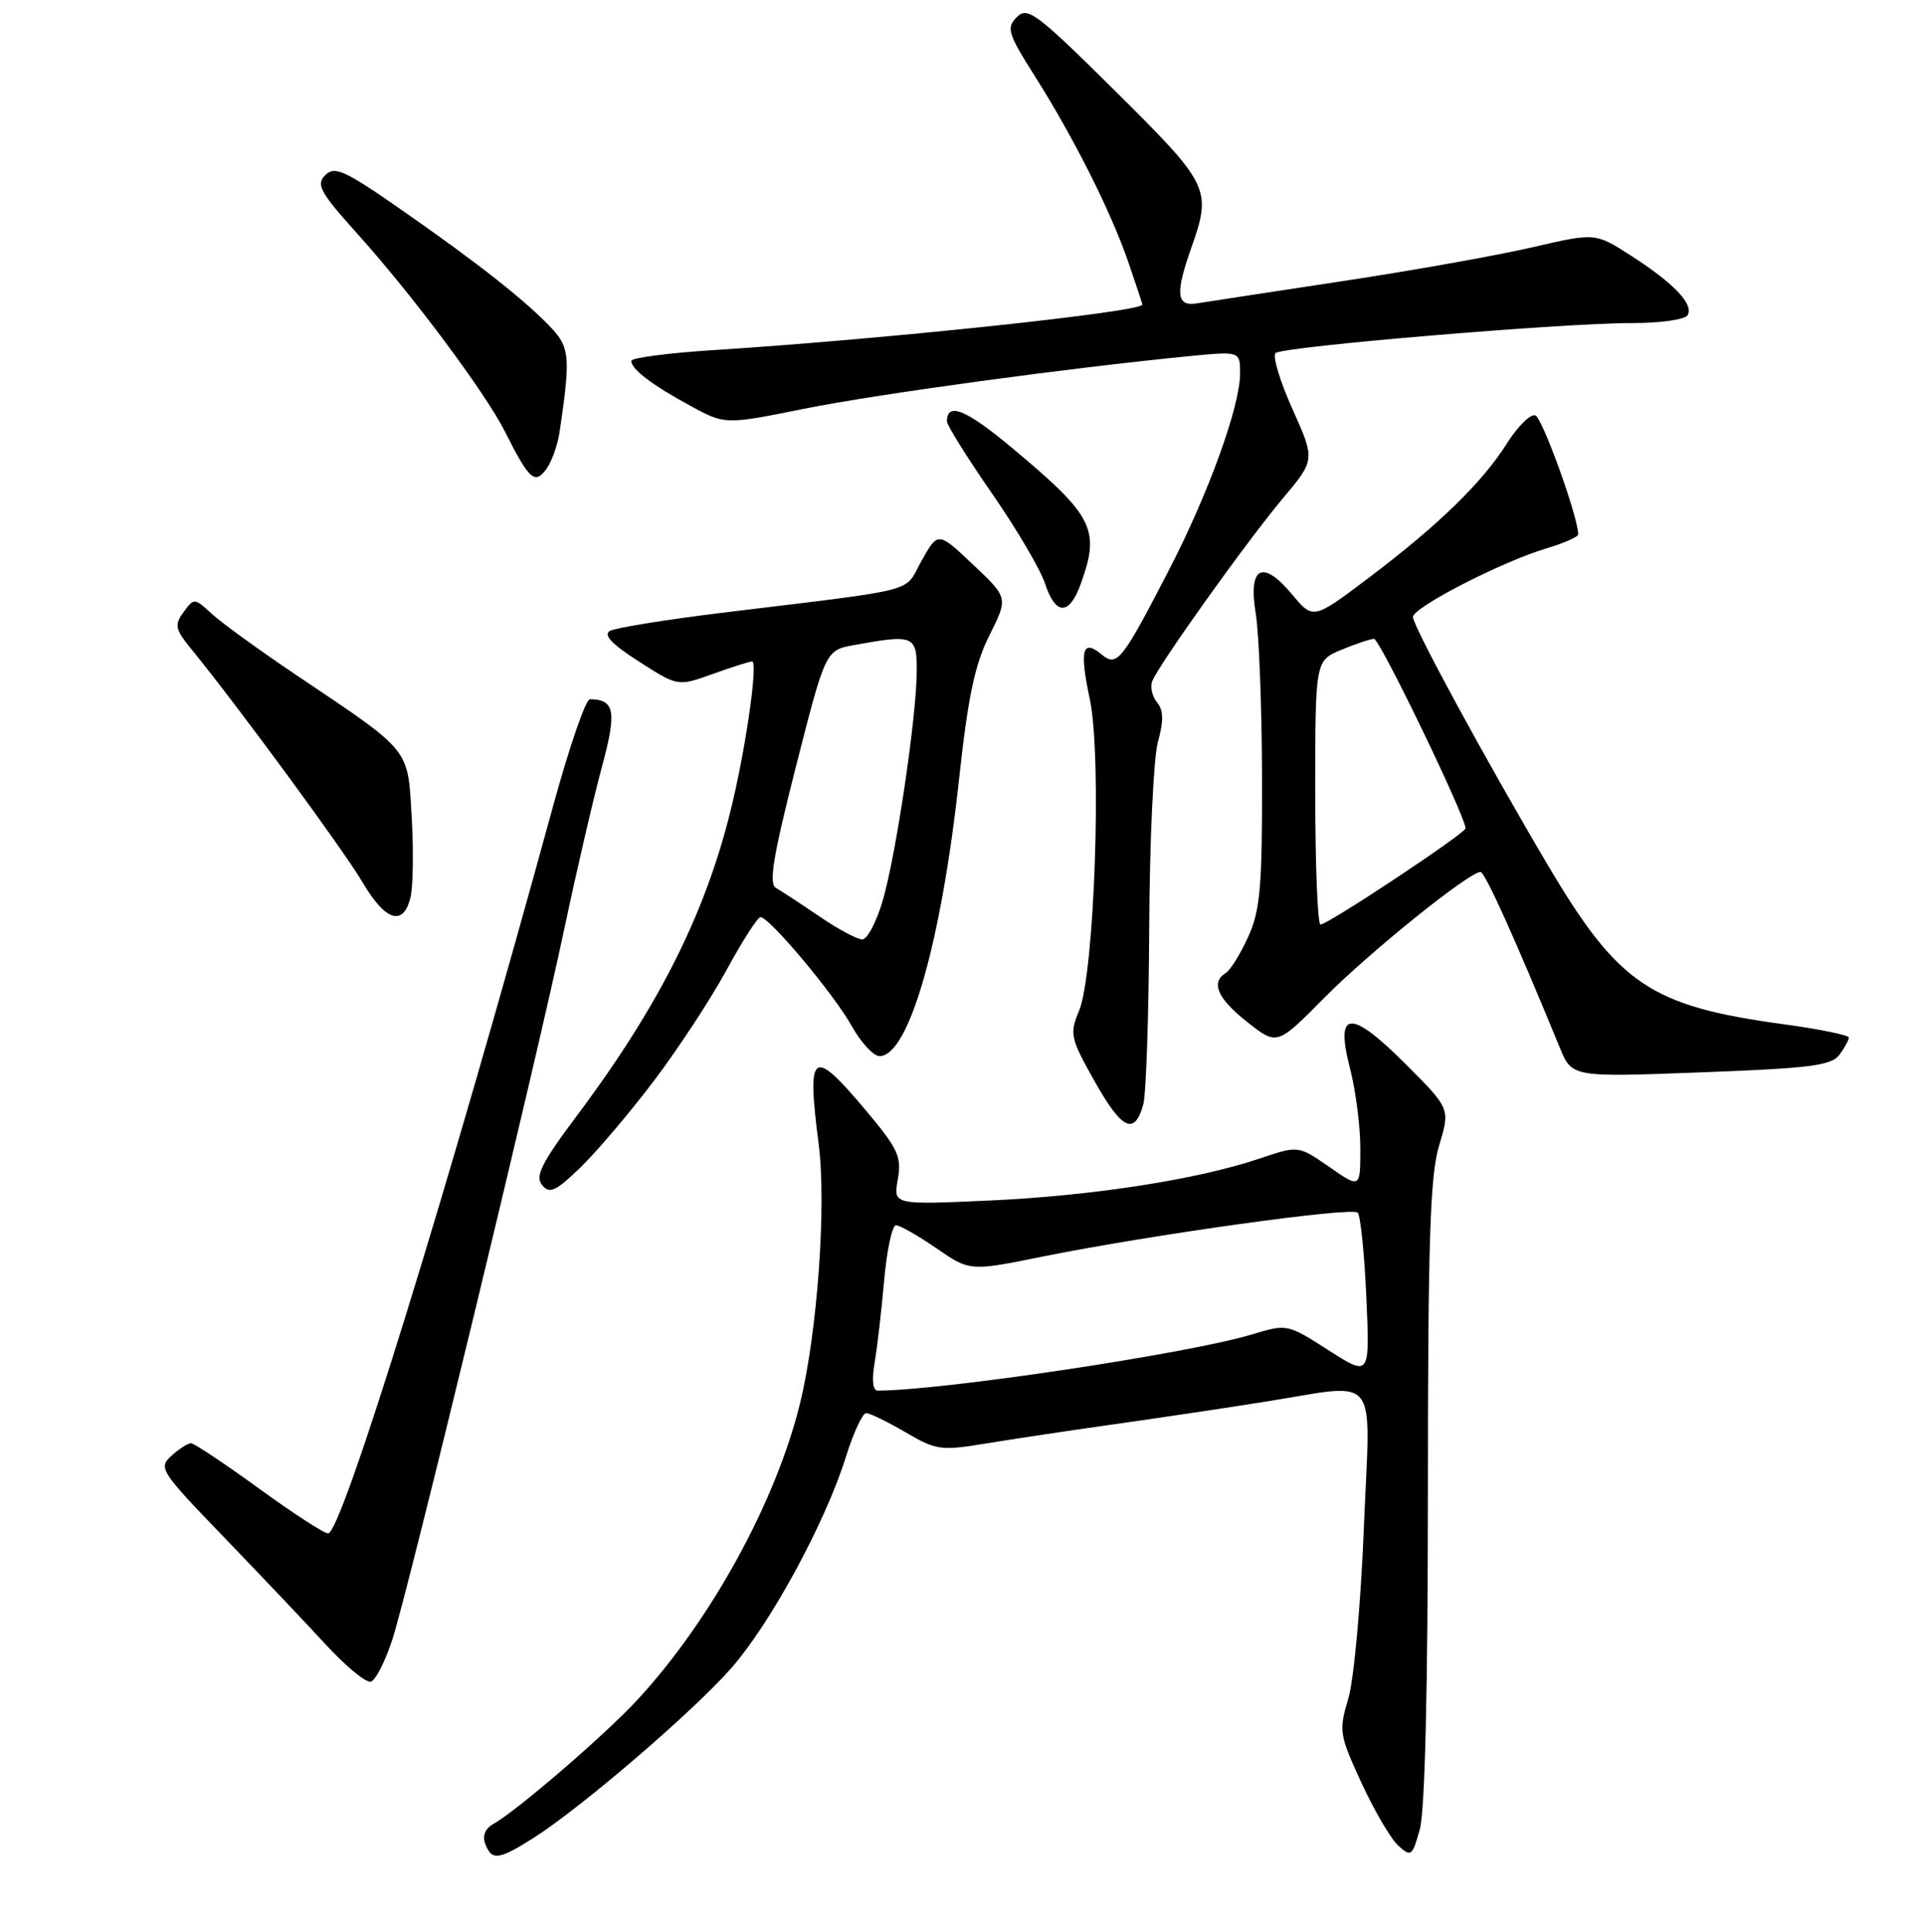 <?xml version="1.0" encoding="UTF-8" standalone="no"?>
<!DOCTYPE svg PUBLIC "-//W3C//DTD SVG 1.1//EN" "http://www.w3.org/Graphics/SVG/1.1/DTD/svg11.dtd" >
<svg xmlns="http://www.w3.org/2000/svg" xmlns:xlink="http://www.w3.org/1999/xlink" version="1.1" viewBox="0 0 256 257">
 <g >
 <path fill="currentColor"
d=" M 70.93 244.55 C 77.27 240.54 92.22 227.71 97.31 221.91 C 102.60 215.87 109.85 202.49 112.57 193.75 C 113.56 190.59 114.77 188.00 115.25 188.00 C 115.74 188.00 118.10 189.14 120.48 190.54 C 124.56 192.93 125.20 193.02 131.16 192.04 C 134.65 191.46 142.22 190.33 148.00 189.51 C 153.78 188.70 162.78 187.36 168.00 186.53 C 183.90 184.03 182.32 182.07 181.47 203.25 C 181.07 213.35 180.14 223.50 179.40 225.98 C 178.12 230.27 178.19 230.76 181.16 237.20 C 182.87 240.90 185.07 244.66 186.06 245.55 C 187.75 247.08 187.92 246.95 188.92 243.34 C 189.60 240.91 189.99 224.42 189.99 198.41 C 190.00 164.99 190.28 156.40 191.48 152.41 C 192.96 147.50 192.96 147.50 187.08 141.61 C 179.67 134.19 177.60 134.33 179.63 142.14 C 180.38 145.05 181.00 149.84 181.00 152.77 C 181.00 158.11 181.00 158.11 176.88 155.25 C 172.75 152.39 172.75 152.39 167.63 154.12 C 159.33 156.92 145.41 159.08 131.68 159.71 C 118.85 160.29 118.85 160.29 119.46 156.90 C 119.99 153.90 119.50 152.84 115.28 147.81 C 108.06 139.21 107.32 139.72 108.93 152.22 C 109.98 160.32 108.75 177.31 106.45 186.69 C 103.23 199.82 94.60 215.54 84.80 226.15 C 80.50 230.80 68.74 240.93 65.59 242.69 C 64.55 243.27 64.16 244.26 64.57 245.31 C 65.43 247.56 66.33 247.45 70.93 244.55 Z  M 52.20 218.13 C 54.39 211.38 71.26 141.68 75.10 123.50 C 76.73 115.80 78.97 106.16 80.07 102.09 C 82.09 94.64 81.82 93.07 78.49 93.02 C 77.94 93.01 75.73 99.41 73.59 107.25 C 59.72 157.92 45.47 204.00 43.66 204.00 C 43.12 204.00 38.96 201.30 34.42 198.00 C 29.88 194.70 25.82 192.00 25.41 192.00 C 25.00 192.00 23.83 192.75 22.81 193.67 C 21.04 195.27 21.33 195.72 29.73 204.43 C 34.55 209.43 40.69 215.90 43.36 218.80 C 46.04 221.71 48.74 223.93 49.36 223.72 C 49.99 223.52 51.26 221.00 52.20 218.13 Z  M 86.99 143.81 C 90.20 139.58 94.55 132.94 96.66 129.07 C 98.77 125.19 100.81 122.01 101.19 122.01 C 102.36 122.00 110.98 132.28 113.33 136.50 C 114.56 138.70 116.22 140.50 117.03 140.50 C 120.92 140.50 125.24 125.45 127.61 103.65 C 128.80 92.68 129.71 88.38 131.65 84.52 C 134.15 79.53 134.15 79.53 129.48 75.12 C 124.81 70.71 124.81 70.71 122.62 74.60 C 120.18 78.96 122.94 78.24 96.00 81.53 C 88.58 82.44 81.90 83.52 81.16 83.93 C 80.23 84.45 81.38 85.68 85.00 88.00 C 90.19 91.33 90.19 91.33 94.84 89.66 C 97.40 88.74 99.76 87.99 100.08 88.00 C 100.84 88.00 99.41 98.41 97.55 106.42 C 94.21 120.84 87.99 133.41 76.81 148.36 C 72.04 154.73 71.16 156.49 72.13 157.65 C 73.13 158.87 73.93 158.50 77.25 155.30 C 79.40 153.21 83.79 148.04 86.99 143.81 Z  M 152.12 146.93 C 152.50 145.59 152.85 135.05 152.91 123.50 C 152.96 111.95 153.49 100.78 154.07 98.68 C 154.85 95.86 154.82 94.49 153.95 93.44 C 153.31 92.66 153.02 91.40 153.31 90.63 C 154.15 88.45 165.86 72.06 170.66 66.34 C 175.00 61.18 175.00 61.18 171.97 54.42 C 170.30 50.71 169.29 47.35 169.72 46.97 C 170.70 46.10 208.17 42.95 217.19 42.98 C 220.87 42.99 224.18 42.52 224.54 41.94 C 225.42 40.51 222.72 37.67 216.98 33.99 C 212.26 30.96 212.26 30.96 203.88 32.90 C 199.27 33.97 187.85 36.01 178.50 37.42 C 169.15 38.84 160.49 40.16 159.25 40.36 C 156.53 40.80 156.35 39.09 158.50 33.00 C 161.26 25.17 160.99 24.61 148.44 12.16 C 137.91 1.73 136.73 0.84 135.30 2.27 C 133.87 3.71 134.08 4.42 137.73 10.19 C 142.94 18.45 147.81 28.14 150.14 34.90 C 151.16 37.88 152.00 40.41 152.00 40.52 C 152.00 41.49 117.60 45.14 94.75 46.59 C 88.84 46.97 84.00 47.61 84.00 48.01 C 84.00 49.12 86.74 51.21 91.88 54.00 C 96.48 56.50 96.48 56.50 106.99 54.38 C 116.68 52.43 142.10 48.96 158.25 47.38 C 165.00 46.72 165.00 46.72 165.00 49.69 C 165.00 54.03 160.82 65.60 155.58 75.75 C 149.27 87.96 148.63 88.77 146.58 87.07 C 144.02 84.94 143.61 86.47 145.01 93.04 C 146.63 100.69 145.63 129.56 143.57 134.49 C 142.29 137.56 142.41 138.10 145.69 143.93 C 149.30 150.32 150.96 151.10 152.12 146.93 Z  M 244.75 140.32 C 245.44 139.38 246.00 138.35 246.00 138.03 C 246.00 137.71 242.06 136.90 237.25 136.25 C 219.56 133.83 215.34 130.98 205.89 114.99 C 197.66 101.07 188.00 83.30 188.00 82.08 C 188.00 80.81 199.81 74.73 205.75 72.96 C 208.09 72.26 210.00 71.42 209.99 71.09 C 209.97 68.74 205.22 55.57 204.28 55.26 C 203.64 55.05 201.94 56.71 200.52 58.97 C 197.21 64.21 191.41 69.85 182.12 76.87 C 174.73 82.44 174.73 82.44 171.93 79.09 C 167.97 74.35 166.05 75.37 167.09 81.66 C 167.52 84.32 167.90 94.15 167.92 103.50 C 167.95 118.04 167.68 121.10 166.08 124.63 C 165.05 126.90 163.71 129.06 163.10 129.44 C 161.06 130.70 161.98 132.82 165.96 135.97 C 169.92 139.10 169.92 139.10 176.21 132.74 C 182.13 126.75 195.47 116.00 196.99 116.00 C 197.58 116.00 201.58 124.85 207.55 139.40 C 209.16 143.31 209.16 143.31 226.33 142.66 C 240.85 142.12 243.69 141.76 244.75 140.32 Z  M 54.61 119.43 C 54.96 118.02 55.04 113.22 54.78 108.76 C 54.24 99.43 54.82 100.15 39.50 89.86 C 34.55 86.53 29.45 82.84 28.17 81.65 C 25.88 79.54 25.81 79.53 24.43 81.43 C 23.17 83.14 23.29 83.70 25.52 86.43 C 31.68 93.98 45.75 113.15 48.23 117.36 C 51.26 122.53 53.64 123.30 54.61 119.43 Z  M 143.80 77.68 C 146.42 70.44 145.52 68.66 134.70 59.62 C 128.54 54.47 126.00 53.43 126.00 56.06 C 126.00 56.58 128.68 60.87 131.95 65.59 C 135.23 70.32 138.41 75.71 139.03 77.59 C 140.45 81.91 142.26 81.94 143.80 77.68 Z  M 74.44 57.58 C 75.91 47.72 75.81 46.28 73.48 43.76 C 70.15 40.17 63.73 35.10 53.61 28.05 C 45.86 22.65 44.53 22.04 43.28 23.30 C 42.02 24.55 42.57 25.56 47.57 31.12 C 54.95 39.33 64.58 52.25 67.20 57.44 C 70.40 63.81 71.16 64.50 72.68 62.42 C 73.39 61.45 74.18 59.27 74.44 57.58 Z  M 116.38 181.25 C 116.73 179.19 117.30 174.24 117.65 170.25 C 118.01 166.26 118.71 163.00 119.22 163.00 C 119.72 163.00 122.14 164.38 124.59 166.06 C 129.04 169.13 129.04 169.13 138.77 167.16 C 153.11 164.27 179.87 160.54 180.65 161.32 C 181.02 161.69 181.54 166.75 181.80 172.57 C 182.27 183.15 182.27 183.15 176.77 179.63 C 171.27 176.11 171.27 176.11 166.50 177.55 C 158.06 180.09 125.29 185.00 116.77 185.00 C 116.13 185.00 115.98 183.58 116.38 181.25 Z  M 109.00 121.90 C 106.53 120.22 103.93 118.52 103.24 118.12 C 102.26 117.57 102.88 113.87 105.91 101.95 C 109.85 86.50 109.85 86.50 113.68 85.81 C 121.59 84.37 122.00 84.55 121.98 89.25 C 121.96 95.34 119.25 113.58 117.47 119.75 C 116.63 122.64 115.39 124.99 114.72 124.98 C 114.05 124.97 111.47 123.59 109.00 121.90 Z  M 175.00 105.45 C 175.00 87.90 175.00 87.90 178.47 86.45 C 180.38 85.65 182.34 85.00 182.83 85.00 C 183.59 85.00 195.00 108.63 195.00 110.20 C 195.00 110.85 176.69 123.00 175.70 123.00 C 175.32 123.00 175.00 115.10 175.00 105.45 Z "/>
</g>
</svg>